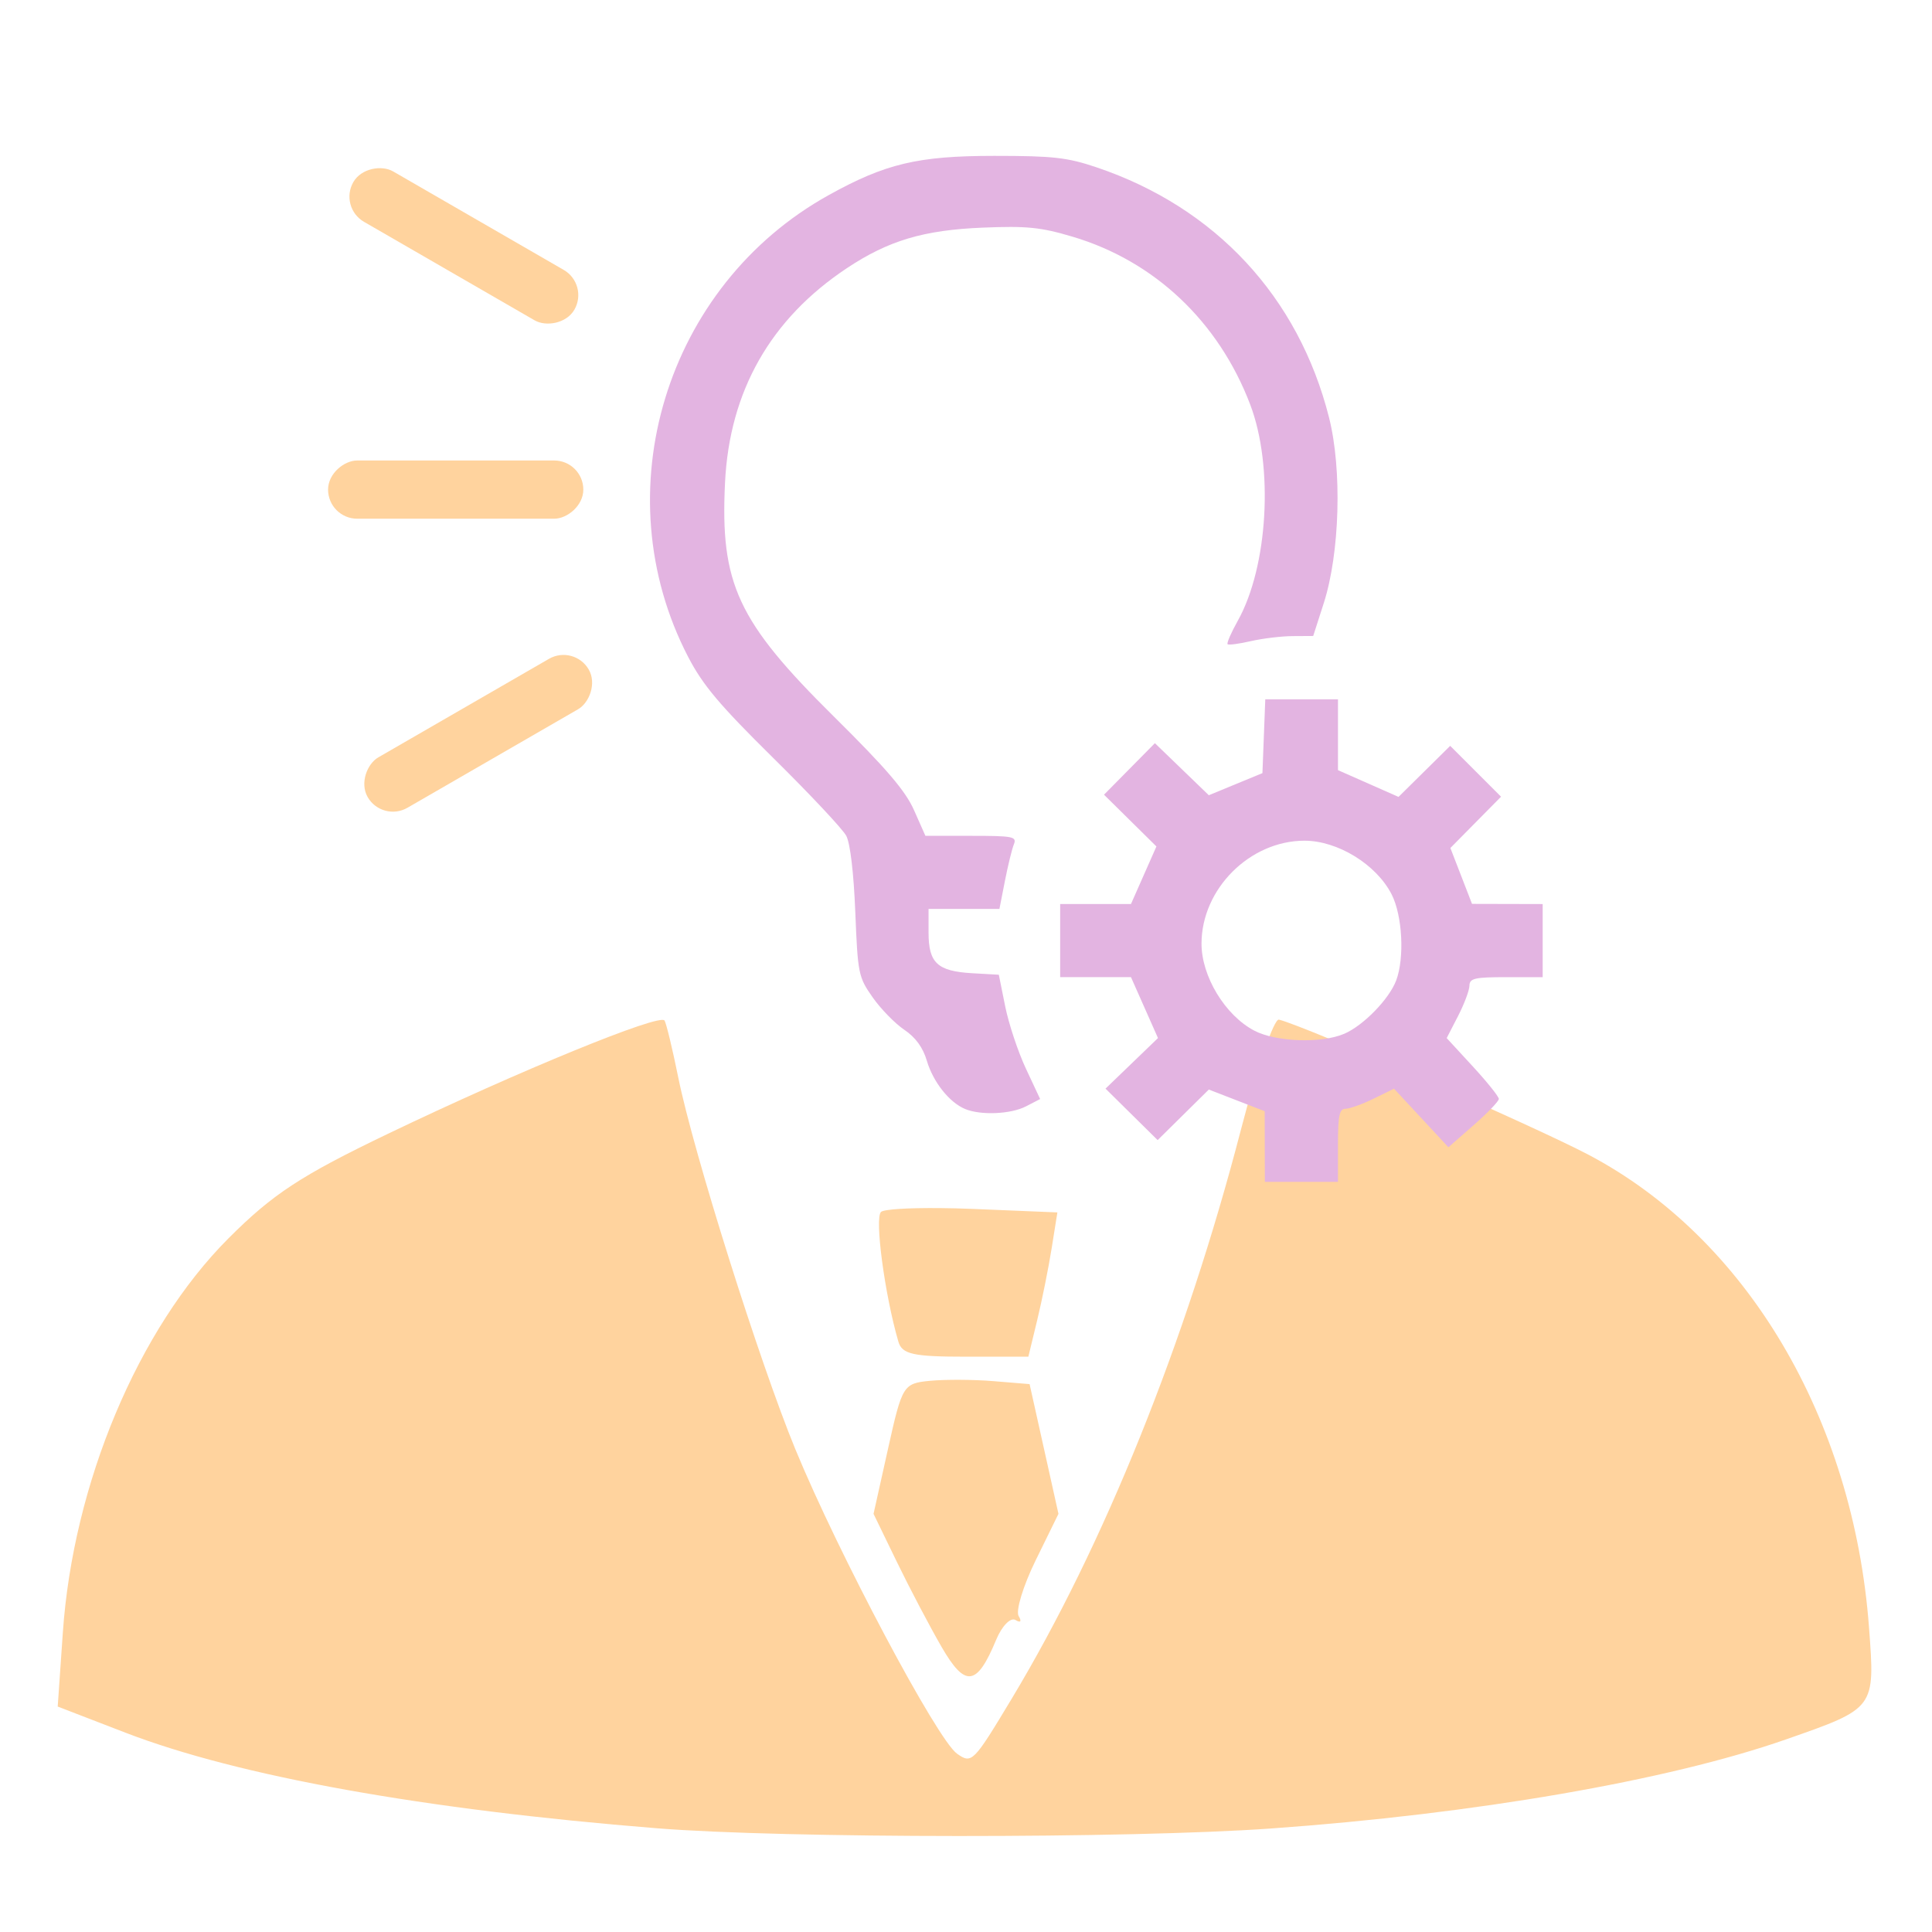 <?xml version="1.0" encoding="UTF-8" standalone="no"?>
<!-- Created with Inkscape (http://www.inkscape.org/) -->

<svg
   xmlns:dc="http://purl.org/dc/elements/1.1/"
   xmlns:cc="http://creativecommons.org/ns#"
   xmlns:rdf="http://www.w3.org/1999/02/22-rdf-syntax-ns#"
   xmlns:svg="http://www.w3.org/2000/svg"
   xmlns="http://www.w3.org/2000/svg"
   xmlns:sodipodi="http://sodipodi.sourceforge.net/DTD/sodipodi-0.dtd"
   xmlns:inkscape="http://www.inkscape.org/namespaces/inkscape"
   id="svg4924"
   version="1.1"
   inkscape:version="0.91 r13725"
   width="225"
   height="225"
   viewBox="0 0 225 225"
   sodipodi:docname="automation.svg">
  <defs
     id="defs4928" />
  <sodipodi:namedview
     pagecolor="#ffffff"
     bordercolor="#666666"
     borderopacity="1"
     objecttolerance="10"
     gridtolerance="10"
     guidetolerance="10"
     inkscape:pageopacity="0"
     inkscape:pageshadow="2"
     inkscape:window-width="1547"
     inkscape:window-height="876"
     id="namedview4926"
     showgrid="false"
     inkscape:zoom="1.0488889"
     inkscape:cx="139.89313"
     inkscape:cy="67.888803"
     inkscape:window-x="53"
     inkscape:window-y="24"
     inkscape:window-maximized="1"
     inkscape:current-layer="svg4924" />
  <path
     style="fill:#ffd39e;fill-opacity:1"
     d="M 148.943 118.746 C 148.375 118.611 146.392 124.35 144.535 131.5 C 138.085 156.344 128.572 179.964 117.82 197.836 C 113.344 205.276 113.176 205.445 111.455 204.234 C 109.15 202.613 97.632 180.925 92.633 168.793 C 88.469 158.688 80.759 134.213 78.994 125.5 C 78.326 122.2 77.605 119.208 77.393 118.852 C 76.878 117.985 60.421 124.723 45.182 132.039 C 35.037 136.909 31.756 139.061 26.598 144.227 C 16.085 154.754 8.521 172.763 7.318 190.123 L 6.721 198.746 L 14.609 201.787 C 27.785 206.863 49.402 210.751 76.5 212.92 C 91.37 214.11 131.464 214.125 148 212.947 C 171.758 211.255 194.271 207.364 207.938 202.59 C 218.434 198.922 218.375 199.003 217.664 189.518 C 215.837 165.142 203.39 144.172 185 134.484 C 178.514 131.068 151.897 119.45 148.943 118.746 z M 109.438 140.693 C 105.78 140.662 102.977 140.826 102.609 141.135 C 101.831 141.788 103.03 150.782 104.625 156.25 C 105.051 157.711 106.345 158 112.449 158 L 119.762 158 L 120.791 153.75 C 121.357 151.412 122.117 147.633 122.48 145.35 L 123.143 141.197 L 113.32 140.791 C 111.97 140.735 110.657 140.704 109.438 140.693 z M 111.797 160.693 C 110.456 160.687 109.183 160.724 108.305 160.809 C 105.192 161.11 105.067 161.315 103.422 168.711 L 101.732 176.303 L 104.449 181.902 C 105.944 184.982 108.289 189.439 109.66 191.809 C 112.415 196.568 113.766 196.393 116.008 190.98 C 116.681 189.356 117.7 188.315 118.271 188.668 C 118.852 189.027 119.012 188.827 118.635 188.217 C 118.264 187.617 119.154 184.691 120.613 181.715 L 123.268 176.303 L 121.588 168.748 L 119.906 161.193 L 115.703 160.848 C 114.547 160.752 113.138 160.7 111.797 160.693 z "
     id="path5491" />
  <path
     style="fill:#e3b4e1;fill-opacity:1"
     d="m 147.296,133.525 -0.01,-4.115 -3.254,-1.26 -3.254,-1.26 -2.98,2.943 -2.98,2.943 -3.035,-2.997 -3.035,-2.997 3.055,-2.944 3.055,-2.944 -1.573,-3.548 -1.573,-3.548 -4.123,0 -4.123,0 0,-4.257 0,-4.257 4.123,0 4.123,0 1.482,-3.353 1.482,-3.353 -3.052,-3.014 -3.052,-3.014 2.963,-3 2.963,-3 3.14,3.031 3.14,3.031 3.122,-1.287 3.122,-1.287 0.166,-4.297 0.166,-4.297 4.233,0 4.233,0 0,4.123 0,4.123 3.525,1.558 3.525,1.558 3.009,-2.972 3.009,-2.972 2.961,2.961 2.961,2.961 -2.95,2.987 -2.95,2.987 1.26,3.254 1.26,3.254 4.115,0.01 4.115,0.01 0,4.257 0,4.257 -4.257,0 c -3.67,0 -4.26,0.137 -4.273,0.993 -0.009,0.546 -0.609,2.143 -1.333,3.548 l -1.317,2.554 3.036,3.296 c 1.67,1.813 3.036,3.517 3.036,3.788 0,0.27 -1.321,1.647 -2.937,3.06 l -2.937,2.569 -3.166,-3.411 -3.166,-3.411 -2.385,1.17 c -1.312,0.643 -2.781,1.17 -3.264,1.17 -0.715,0 -0.879,0.792 -0.879,4.257 l 0,4.257 -4.257,0 -4.257,0 -0.01,-4.115 z m 9.252,-13.13 c 2.226,-0.955 5.232,-4.04 6.049,-6.207 0.99,-2.625 0.73,-7.564 -0.528,-10.029 -1.778,-3.486 -6.289,-6.26 -10.166,-6.251 -6.357,0.014 -11.961,5.617 -11.975,11.975 -0.008,3.806 2.737,8.346 6.13,10.137 2.521,1.331 7.819,1.52 10.489,0.375 z m -44.153,8.757 c -1.833,-0.758 -3.723,-3.14 -4.453,-5.611 -0.459,-1.556 -1.312,-2.726 -2.633,-3.617 -1.075,-0.724 -2.73,-2.42 -3.678,-3.769 -1.657,-2.357 -1.736,-2.742 -2.023,-9.925 -0.183,-4.567 -0.592,-8.025 -1.053,-8.892 -0.415,-0.781 -4.249,-4.868 -8.521,-9.082 -6.245,-6.161 -8.183,-8.464 -9.89,-11.75 -9.955,-19.161 -2.634,-43.231 16.357,-53.779 6.614,-3.674 10.417,-4.575 19.3,-4.575 6.856,0 8.493,0.184 11.921,1.342 13.829,4.67 23.505,15.085 27.055,29.122 1.535,6.069 1.26,15.796 -0.61,21.618 l -1.231,3.832 -2.39,0.014 c -1.314,0.008 -3.509,0.272 -4.877,0.587 -1.368,0.315 -2.585,0.476 -2.705,0.356 -0.119,-0.119 0.416,-1.351 1.191,-2.736 3.525,-6.306 4.191,-17.96 1.439,-25.184 -3.676,-9.653 -11.145,-16.707 -20.689,-19.54 -3.715,-1.103 -5.304,-1.263 -10.433,-1.055 -6.898,0.281 -10.993,1.5 -15.838,4.717 -8.887,5.901 -13.676,14.322 -14.197,24.967 -0.577,11.792 1.449,16.152 12.659,27.241 6.126,6.06 8.348,8.655 9.355,10.927 l 1.321,2.98 5.352,0 c 4.872,0 5.316,0.089 4.95,0.993 -0.221,0.546 -0.69,2.462 -1.042,4.257 l -0.64,3.264 -4.127,0 -4.127,0 0,2.75 c 0,3.545 1.033,4.505 5.092,4.737 l 3.092,0.176 0.743,3.685 c 0.409,2.027 1.492,5.284 2.406,7.238 l 1.663,3.553 -1.645,0.851 c -1.772,0.917 -5.259,1.068 -7.094,0.309 z"
     id="path5474"
     inkscape:connector-curvature="0" />
  <rect
     style="fill:#ffd39e;fill-opacity:1;stroke:none;stroke-opacity:1"
     id="rect5501"
     width="6.78"
     height="29.726"
     x="-1.176"
     y="46.24"
     ry="3.39"
     transform="matrix(0.5,-0.866,0.866,0.5,0,0)" />
  <rect
     style="fill:#ffd39e;fill-opacity:1;stroke:none;stroke-opacity:1"
     id="rect5501-3"
     width="6.78"
     height="29.726"
     x="-60.409"
     y="38.207"
     ry="3.39"
     transform="matrix(0,-1,1,0,0,0)" />
  <rect
     style="fill:#ffd39e;fill-opacity:1;stroke:none;stroke-opacity:1"
     id="rect5501-6"
     width="6.78"
     height="29.726"
     x="-105.197"
     y="-9.334"
     ry="3.39"
     transform="matrix(-0.5,-0.866,0.866,-0.5,0,0)" />
</svg>
